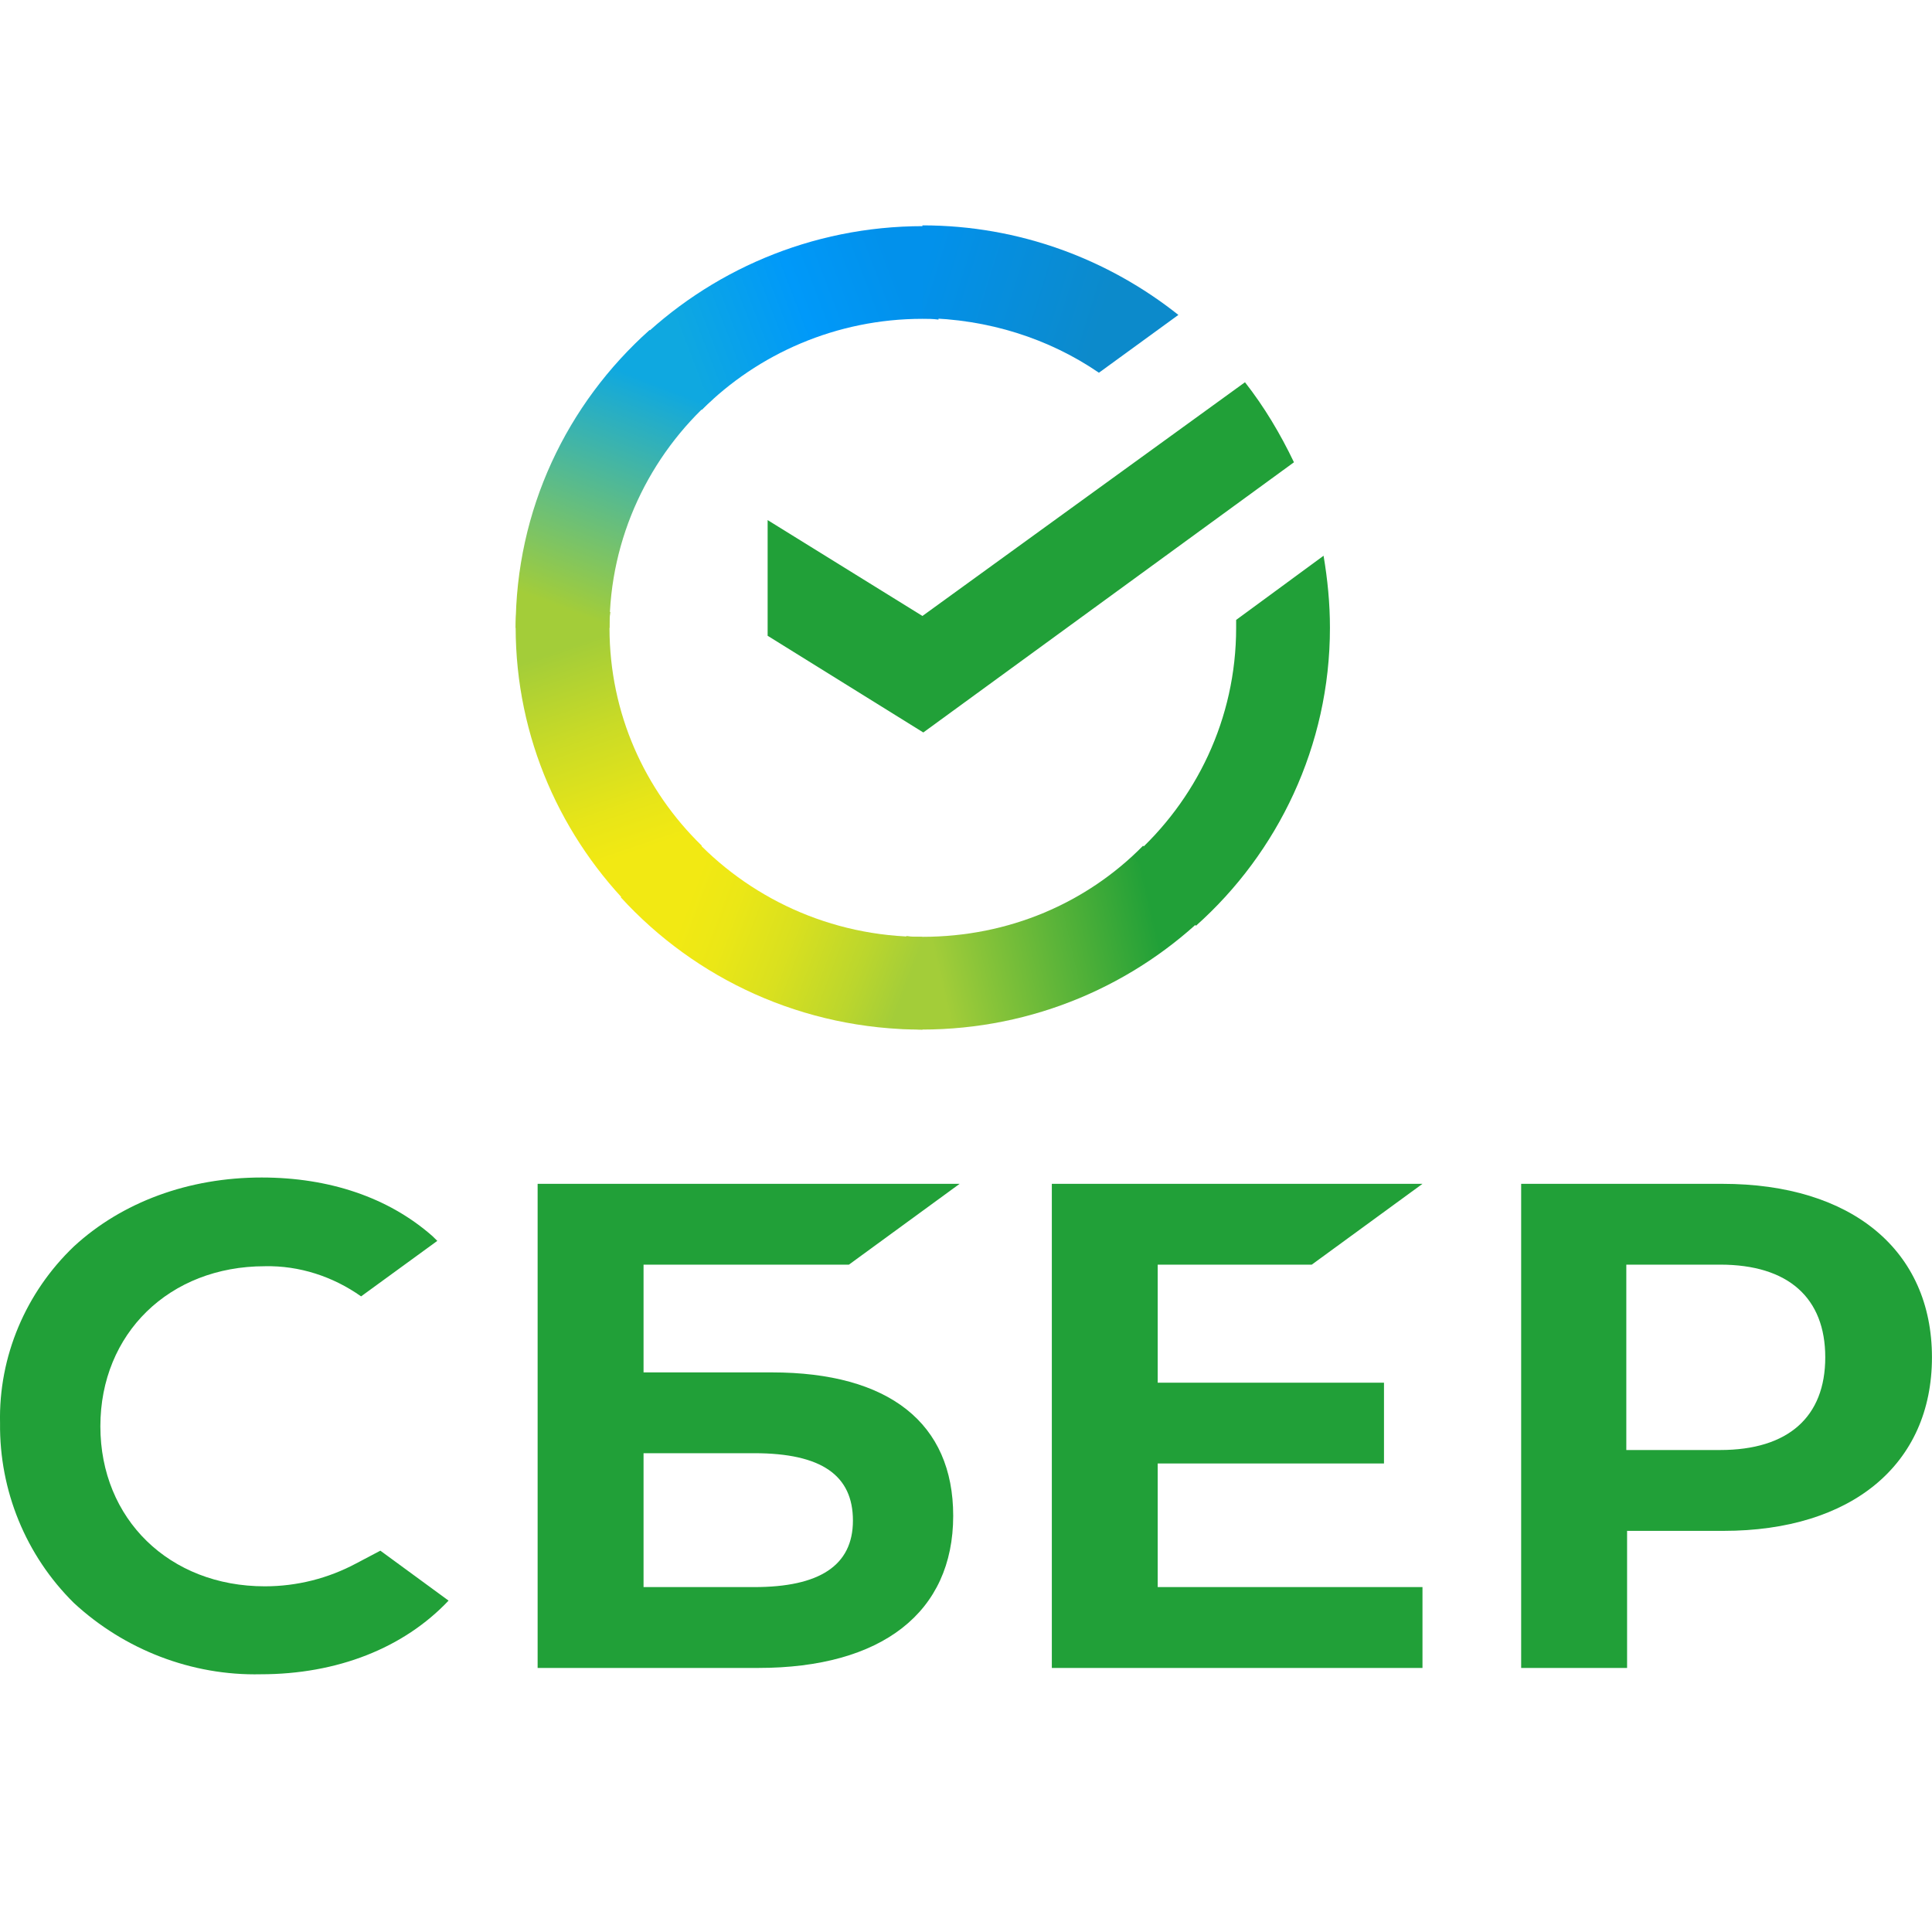<svg width="40" height="40" viewBox="0 0 40 40" fill="none" xmlns="http://www.w3.org/2000/svg">
<g clip-path="url(#clip0_450_19962)">
<path d="M27.159 26.183L29.451 24.51H21.777V34.533H29.451V32.859H23.969V30.3H28.654V28.627H23.969V26.183H27.159Z" fill="#21A038"/>
<path d="M15.98 28.414H13.324V26.183H17.576L19.868 24.51H11.131V34.533H15.698C18.256 34.533 19.735 33.384 19.735 31.383C19.735 29.464 18.406 28.414 15.98 28.414ZM15.616 32.859H13.324V30.087H15.616C17.011 30.087 17.659 30.547 17.659 31.482C17.659 32.416 16.961 32.859 15.616 32.859Z" fill="#21A038"/>
<path d="M35.663 24.51H31.494V34.533H33.687V31.695H35.681C38.338 31.695 39.999 30.317 39.999 28.102C39.999 25.888 38.338 24.51 35.663 24.51ZM35.614 30.021H33.671V26.183H35.614C37.026 26.183 37.79 26.872 37.79 28.102C37.79 29.333 37.026 30.021 35.614 30.021Z" fill="#21A038"/>
<path d="M7.376 32.368C6.795 32.679 6.148 32.843 5.483 32.843C3.506 32.843 2.078 31.449 2.078 29.53C2.078 27.61 3.506 26.216 5.483 26.216C6.197 26.2 6.895 26.429 7.476 26.84L9.054 25.691L8.954 25.593C8.041 24.789 6.812 24.379 5.417 24.379C3.906 24.379 2.527 24.887 1.53 25.806C0.533 26.758 -0.031 28.086 0.001 29.464C-0.015 30.858 0.533 32.204 1.53 33.188C2.576 34.156 3.971 34.697 5.4 34.664C6.978 34.664 8.357 34.123 9.287 33.139L7.875 32.105L7.376 32.368Z" fill="#21A038"/>
<path d="M25.776 7.914C26.175 8.423 26.507 8.98 26.79 9.571L19.116 15.165L15.893 13.163V10.768L19.098 12.753L25.776 7.914Z" fill="#21A038"/>
<path d="M12.619 12.999C12.619 12.884 12.619 12.786 12.636 12.671L10.693 12.572C10.693 12.704 10.676 12.851 10.676 12.982C10.676 15.279 11.623 17.362 13.151 18.871L14.53 17.51C13.35 16.362 12.619 14.77 12.619 12.999Z" fill="url(#paint0_linear_450_19962)"/>
<path d="M19.097 6.601C19.213 6.601 19.313 6.601 19.43 6.617L19.53 4.698C19.396 4.698 19.247 4.682 19.114 4.682C16.788 4.682 14.679 5.617 13.15 7.126L14.529 8.487C15.692 7.323 17.32 6.601 19.097 6.601Z" fill="url(#paint1_linear_450_19962)"/>
<path d="M19.098 19.396C18.981 19.396 18.882 19.396 18.766 19.38L18.666 21.299C18.799 21.299 18.948 21.316 19.081 21.316C21.407 21.316 23.517 20.381 25.044 18.871L23.666 17.51C22.504 18.691 20.892 19.396 19.098 19.396Z" fill="url(#paint2_linear_450_19962)"/>
<path d="M22.752 7.717L24.397 6.52C22.951 5.371 21.107 4.666 19.098 4.666V6.585C20.46 6.602 21.722 7.012 22.752 7.717Z" fill="url(#paint3_linear_450_19962)"/>
<path d="M27.535 12.999C27.535 12.49 27.486 11.998 27.403 11.506L25.593 12.835C25.593 12.884 25.593 12.95 25.593 12.999C25.593 14.885 24.761 16.575 23.449 17.739L24.761 19.167C26.456 17.657 27.535 15.443 27.535 12.999Z" fill="#21A038"/>
<path d="M19.097 19.397C17.188 19.397 15.476 18.577 14.297 17.281L12.852 18.577C14.397 20.267 16.622 21.317 19.097 21.317V19.397Z" fill="url(#paint4_linear_450_19962)"/>
<path d="M14.762 8.259L13.45 6.832C11.739 8.358 10.676 10.556 10.676 13H12.619C12.619 11.13 13.45 9.424 14.762 8.259Z" fill="url(#paint5_linear_450_19962)"/>
</g>
<defs>
<linearGradient id="paint0_linear_450_19962" x1="12.949" y1="18.638" x2="11.004" y2="12.963" gradientUnits="userSpaceOnUse">
<stop offset="0.144" stop-color="#F2E913"/>
<stop offset="0.304" stop-color="#E7E518"/>
<stop offset="0.582" stop-color="#CADB26"/>
<stop offset="0.891" stop-color="#A3CD39"/>
</linearGradient>
<linearGradient id="paint1_linear_450_19962" x1="13.704" y1="6.903" x2="18.731" y2="4.97" gradientUnits="userSpaceOnUse">
<stop offset="0.059" stop-color="#0FA8E0"/>
<stop offset="0.538" stop-color="#0099F9"/>
<stop offset="0.923" stop-color="#0291EB"/>
</linearGradient>
<linearGradient id="paint2_linear_450_19962" x1="18.552" y1="19.678" x2="24.552" y2="18.309" gradientUnits="userSpaceOnUse">
<stop offset="0.123" stop-color="#A3CD39"/>
<stop offset="0.285" stop-color="#86C339"/>
<stop offset="0.869" stop-color="#21A038"/>
</linearGradient>
<linearGradient id="paint3_linear_450_19962" x1="18.698" y1="5.894" x2="23.685" y2="7.447" gradientUnits="userSpaceOnUse">
<stop offset="0.057" stop-color="#0291EB"/>
<stop offset="0.79" stop-color="#0C8ACB"/>
</linearGradient>
<linearGradient id="paint4_linear_450_19962" x1="13.346" y1="18.889" x2="18.696" y2="20.907" gradientUnits="userSpaceOnUse">
<stop offset="0.132" stop-color="#F2E913"/>
<stop offset="0.298" stop-color="#EBE716"/>
<stop offset="0.531" stop-color="#D9E01F"/>
<stop offset="0.802" stop-color="#BBD62D"/>
<stop offset="0.983" stop-color="#A3CD39"/>
</linearGradient>
<linearGradient id="paint5_linear_450_19962" x1="12.155" y1="13.232" x2="14.259" y2="7.706" gradientUnits="userSpaceOnUse">
<stop offset="0.07" stop-color="#A3CD39"/>
<stop offset="0.26" stop-color="#81C55F"/>
<stop offset="0.922" stop-color="#0FA8E0"/>
</linearGradient>
<clipPath id="clip0_450_19962">
<rect width="40" height="40" fill="white"/>
</clipPath>
</defs>
</svg>
